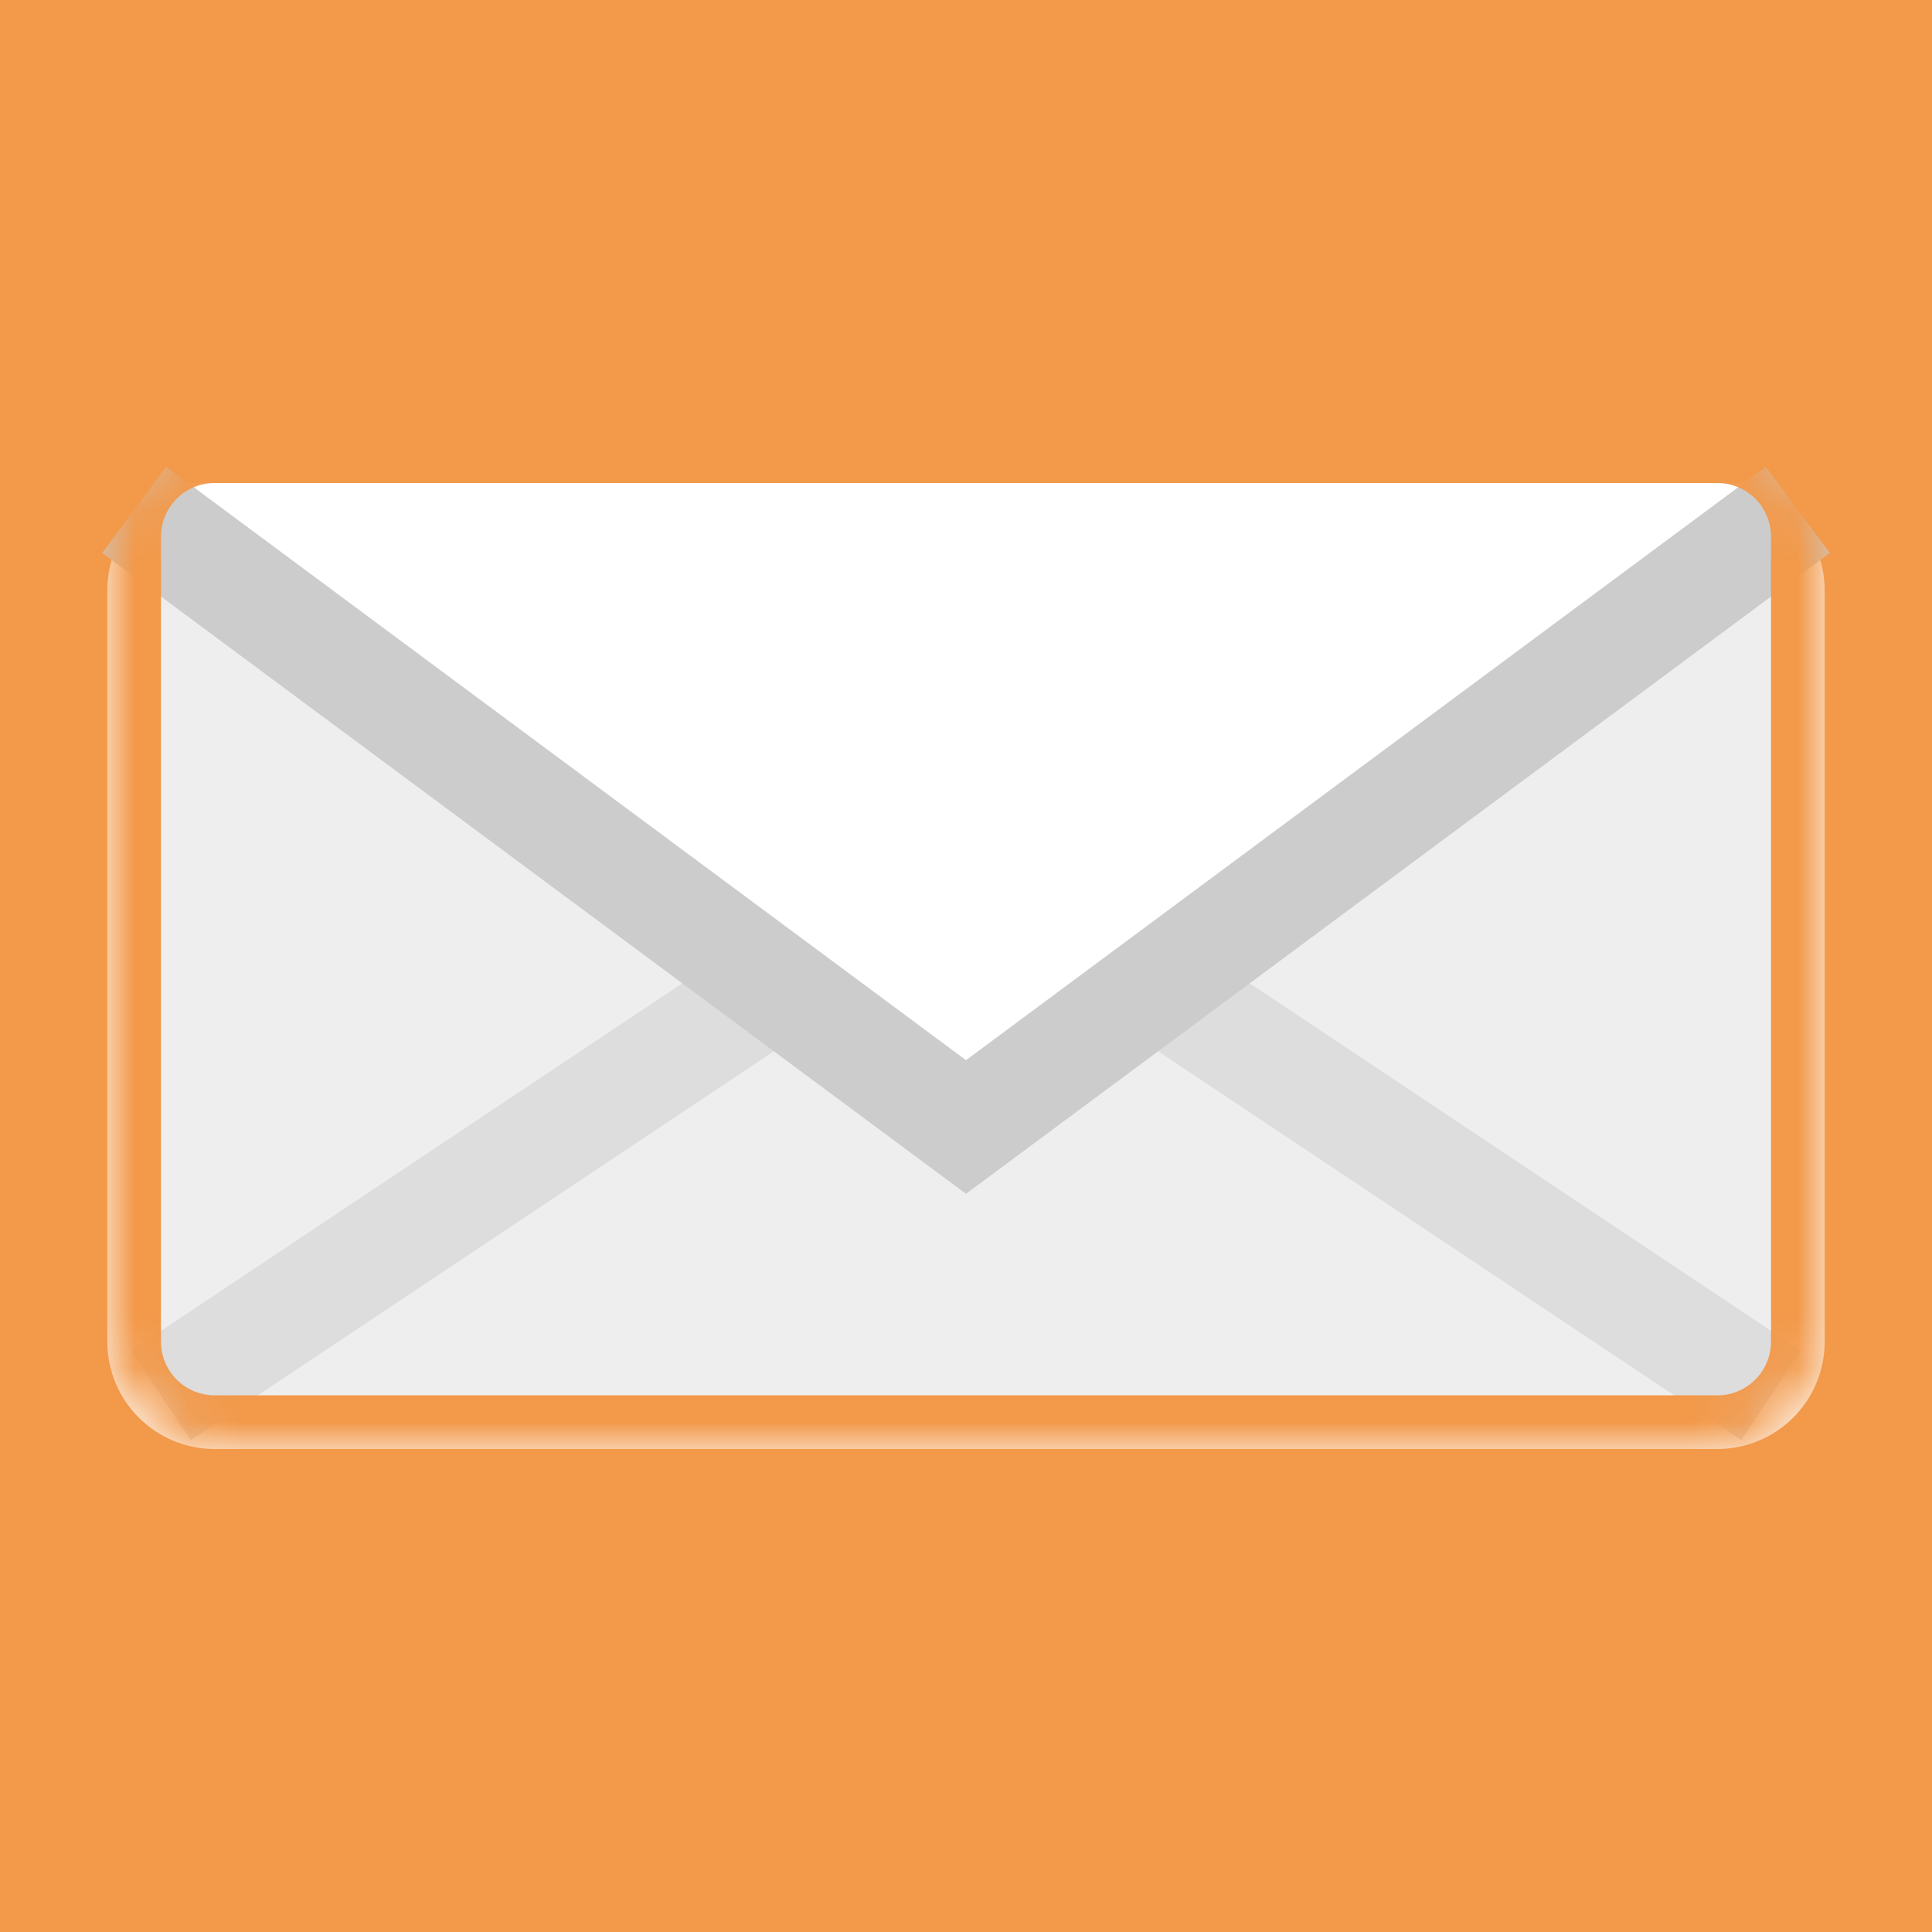 <svg width="36" height="36" viewBox="0 0 36 36" version="1.1" xmlns="http://www.w3.org/2000/svg" xmlns:xlink="http://www.w3.org/1999/xlink">
<rect x="0" y="0" width="36" height="36" fill="#333333" stroke="none"/>
<title>mail.svg</title>
<desc>Created using Figma</desc>
<g id="Canvas" transform="translate(-62 -1034)">
<g id="mail">
<g id="Rectangle 5">
<use xlink:href="#path0_fill" transform="translate(62 1034)" fill="#F2994A"/>
</g>
<g id="Rectangle 6">
<use xlink:href="#path1_fill" transform="translate(64 1043)" fill="#FFFFFF"/>
</g>
<g id="Vector 3">
<use xlink:href="#path2_fill" transform="translate(65 1044.5)" fill="#EEEEEE"/>
</g>
<g id="Vector 5">
<use xlink:href="#path3_fill" transform="translate(81.5 1044.5)" fill="#EEEEEE"/>
</g>
<g id="Vector 4">
<use xlink:href="#path4_fill" transform="translate(66.5 1050.5)" fill="#EEEEEE"/>
</g>
<g id="Vector 2">
<use xlink:href="#path5_stroke" transform="translate(65 1050)" fill="#DDDDDD"/>
</g>
<g id="Vector 5">
<use xlink:href="#path6_fill" transform="translate(65.5 1043)" fill="#FFFFFF"/>
</g>
<g id="Vector">
<use xlink:href="#path7_stroke" transform="translate(64.5 1043.5)" fill="#CCCCCC"/>
</g>
<g id="Rectangle 6">
<mask id="mask0_outline_ins">
<use xlink:href="#path8_fill" fill="white" transform="translate(64 1042)"/>
</mask>
<g mask="url(#mask0_outline_ins)">
<use xlink:href="#path9_stroke_2x" transform="translate(64 1042)" fill="#F2994A"/>
</g>
</g>
</g>
</g>
<defs>
<path id="path0_fill" d="M 0 0L 36 0L 36 36L 0 36L 0 0Z"/>
<path id="path1_fill" d="M 0 2C 0 0.895 0.895 0 2 0L 30 0C 31.105 0 32 0.895 32 2L 32 16C 32 17.105 31.105 18 30 18L 2 18C 0.895 18 0 17.105 0 16L 0 2Z"/>
<path id="path2_fill" d="M 12.5 6.5L 0 0L 0 15L 12.5 6.5Z"/>
<path id="path3_fill" d="M 0 6.5L 13.5 0L 13.5 14.5L 0 6.5Z"/>
<path id="path4_fill" d="M 13.5 0L 0 9.5L 27.5 9.5L 13.5 0Z"/>
<path id="path5_stroke" d="M 15 0L 15.555 -0.832L 15 -1.202L 14.445 -0.832L 15 0ZM 0.555 10.832L 15.555 0.832L 14.445 -0.832L -0.555 9.168L 0.555 10.832ZM 14.445 0.832L 29.445 10.832L 30.555 9.168L 15.555 -0.832L 14.445 0.832Z"/>
<path id="path6_fill" d="M 14.5 11L 0 0L 29 0L 14.5 11Z"/>
<path id="path7_stroke" d="M 15.5 11.5L 14.904 12.303L 15.5 12.745L 16.096 12.303L 15.5 11.5ZM -0.596 0.803L 14.904 12.303L 16.096 10.697L 0.596 -0.803L -0.596 0.803ZM 16.096 12.303L 31.596 0.803L 30.404 -0.803L 14.904 10.697L 16.096 12.303Z"/>
<path id="path8_fill" d="M 0 2C 0 0.895 0.895 0 2 0L 30 0C 31.105 0 32 0.895 32 2L 32 17C 32 18.105 31.105 19 30 19L 2 19C 0.895 19 0 18.105 0 17L 0 2Z"/>
<path id="path9_stroke_2x" d="M 2 1L 30 1L 30 -1L 2 -1L 2 1ZM 31 2L 31 17L 33 17L 33 2L 31 2ZM 30 18L 2 18L 2 20L 30 20L 30 18ZM 1 17L 1 2L -1 2L -1 17L 1 17ZM 2 -1C 0.343 -1 -1 0.343 -1 2L 1 2C 1 1.448 1.448 1 2 1L 2 -1ZM 30 1C 30.552 1 31 1.448 31 2L 33 2C 33 0.343 31.657 -1 30 -1L 30 1ZM 31 17C 31 17.552 30.552 18 30 18L 30 20C 31.657 20 33 18.657 33 17L 31 17ZM 2 18C 1.448 18 1 17.552 1 17L -1 17C -1 18.657 0.343 20 2 20L 2 18Z"/>
</defs>
</svg>
